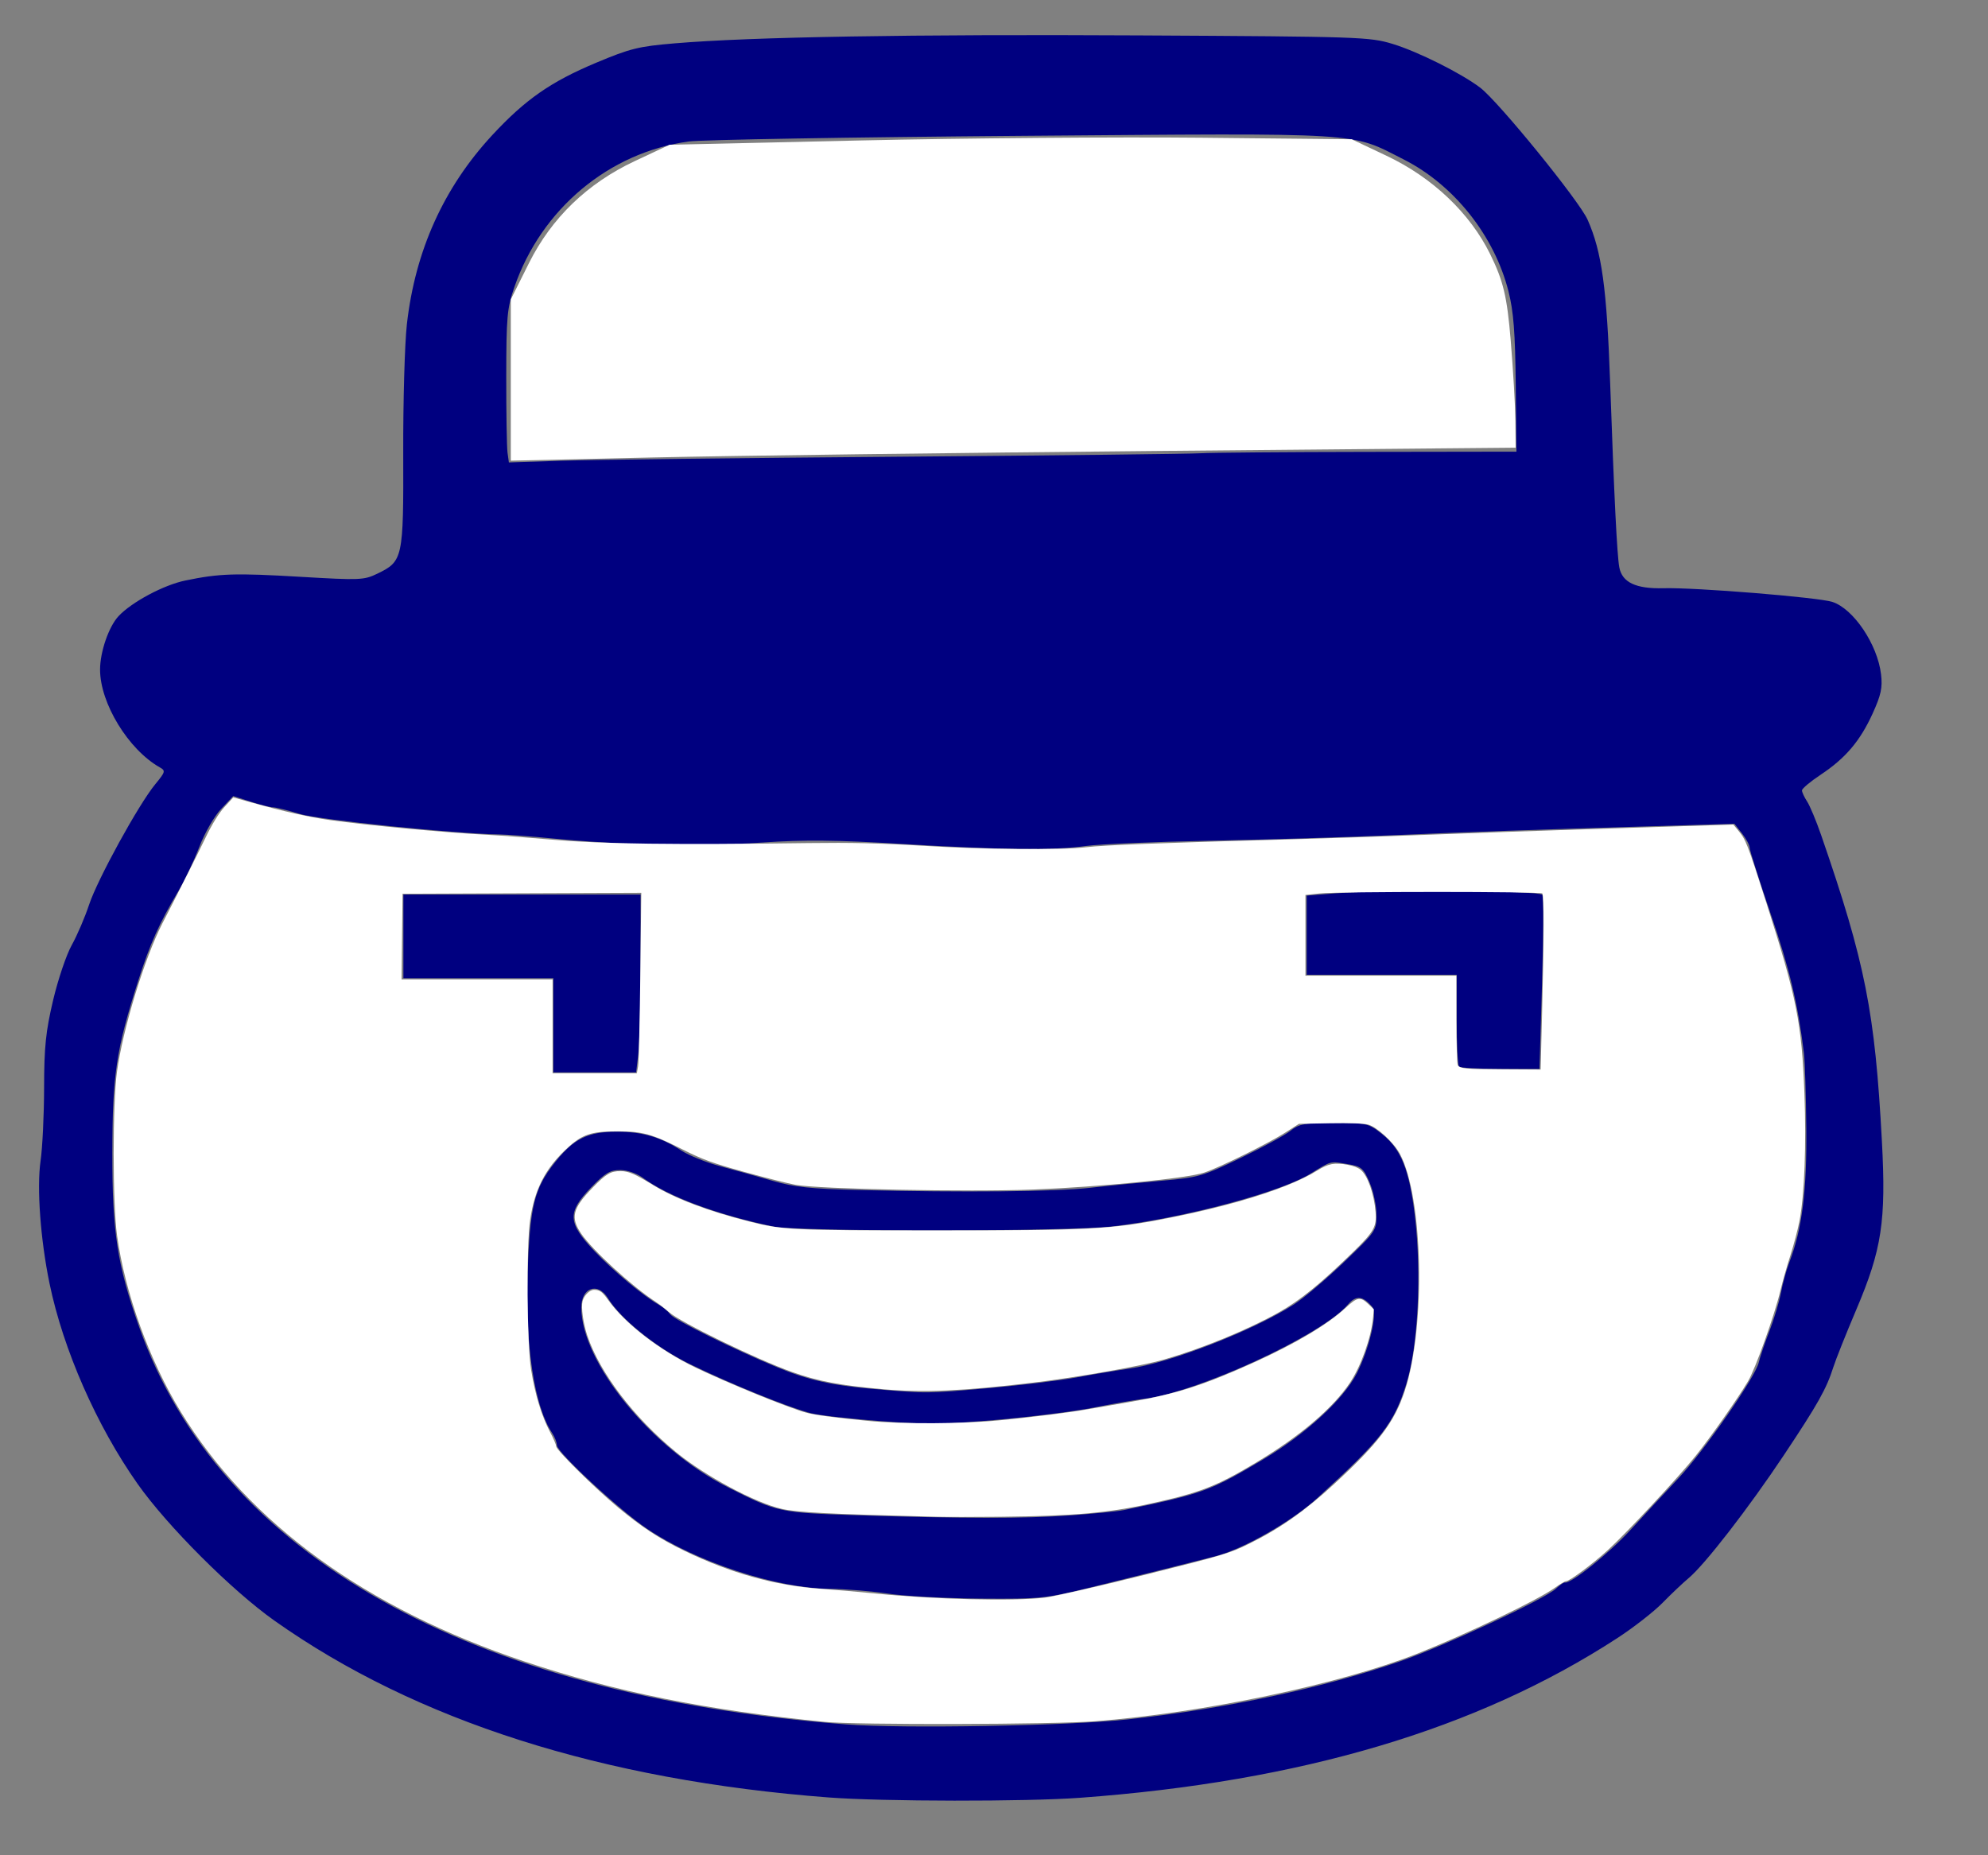 <?xml version="1.0" encoding="UTF-8" standalone="no"?>
<svg
   xmlns:dc="http://purl.org/dc/elements/1.1/"
   xmlns:cc="http://creativecommons.org/ns#"
   xmlns:rdf="http://www.w3.org/1999/02/22-rdf-syntax-ns#"
   xmlns:svg="http://www.w3.org/2000/svg"
   xmlns="http://www.w3.org/2000/svg"
   xmlns:sodipodi="http://sodipodi.sourceforge.net/DTD/sodipodi-0.dtd"
   xmlns:inkscape="http://www.inkscape.org/namespaces/inkscape"
   version="1.1"
   id="svg2"
   width="760"
   height="709.333"
   viewBox="0 0 760 709.333"
   sodipodi:docname="flappy.svg"
   inkscape:version="1.0 (6e3e5246a0, 2020-05-07)">
  <rect x="0" y="0" width="760" height="709.333" fill="#808080" stroke="none"/>
  <defs
     id="defs6" />
  <sodipodi:namedview
     inkscape:pagecheckerboard="true"
     inkscape:document-rotation="0"
     pagecolor="#ffffff"
     bordercolor="#ffffff"
     borderopacity="1"
     objecttolerance="10"
     gridtolerance="10"
     guidetolerance="10"
     inkscape:pageopacity="0"
     inkscape:pageshadow="2"
     inkscape:window-width="2560"
     inkscape:window-height="1376"
     id="namedview4"
     showgrid="false"
     inkscape:zoom="0.35526318"
     inkscape:cx="-303.08906"
     inkscape:cy="-540.87956"
     inkscape:window-x="0"
     inkscape:window-y="27"
     inkscape:window-maximized="1"
     inkscape:current-layer="g10" />
  <g
     inkscape:groupmode="layer"
     inkscape:label="Image"
     id="g10">
    <path
       style="fill:#000080;stroke-width:1.333"
       d="m 316.887,687.239 c -86.58,-6.584 -157.882,-29.326 -211.972,-67.61 -16.314,-11.547 -40.945,-36.167 -52.302,-52.279 -15.648,-22.199 -28.451,-51.335 -33.679,-76.643 -3.466,-16.781 -4.911,-36.581 -3.421,-46.886 0.727,-5.025 1.333,-17.634 1.347,-28.019 0.022,-15.522 0.632,-21.453 3.432,-33.333 1.873,-7.948 5.083,-17.451 7.133,-21.118 2.05,-3.667 5.027,-10.598 6.615,-15.403 3.225,-9.758 18.95,-38.391 25.343,-46.147 3.864,-4.687 3.982,-5.128 1.714,-6.408 -12.005,-6.78 -22.84,-24.511 -22.84,-37.375 0,-6.808 3.327,-16.445 7.056,-20.437 5.048,-5.405 17.286,-11.932 25.572,-13.638 13.084,-2.694 18.937,-2.881 44.045,-1.404 22.616,1.331 24.222,1.265 29.304,-1.195 9.828,-4.758 10.043,-5.757 9.92,-46.235 -0.059,-19.666 0.567,-41.757 1.391,-49.091 3.162,-28.132 14.097,-52.356 32.673,-72.383 12.618,-13.603 22.312,-20.358 39.659,-27.635 13.072,-5.484 16.249,-6.267 30.143,-7.435 29.241,-2.457 90.223,-3.495 177.718,-3.023 84.199,0.454 87.867,0.578 96.667,3.255 9.639,2.932 26.198,11.206 33.458,16.717 7.008,5.32 37.871,43.269 41.074,50.504 5.44,12.289 7.34,26.099 8.624,62.667 1.523,43.394 2.629,65.642 3.491,70.235 1.082,5.77 6.36,8.26 16.909,7.976 12.155,-0.327 59.13,3.484 64.525,5.234 8.108,2.63 17.27,16.246 18.624,27.677 0.606,5.115 0.016,7.876 -3.191,14.949 -4.766,10.511 -10.387,17.138 -19.881,23.44 -3.934,2.611 -7.152,5.31 -7.152,5.998 0,0.688 0.883,2.598 1.961,4.244 1.079,1.646 3.51,7.475 5.403,12.953 16.828,48.7 20.536,67.402 23.193,116.961 1.634,30.481 -0.021,41.366 -9.779,64.332 -3.895,9.167 -7.845,19.067 -8.777,22 -2.656,8.358 -5.886,14.102 -18.954,33.717 -13.448,20.185 -30.18,41.794 -36.353,46.949 -2.195,1.833 -6.699,6.102 -10.009,9.485 -3.31,3.384 -11.118,9.467 -17.351,13.519 -53.584,34.832 -120.883,54.827 -205.333,61.005 -20.697,1.514 -75.403,1.446 -96,-0.121 z m 114,-29.826 c 38.044,-4.16 74.921,-12.026 104.543,-22.299 16.863,-5.848 55.162,-23.729 59.447,-27.755 1.472,-1.383 2.976,-2.419 3.343,-2.302 2.124,0.675 16.92,-11.16 25.033,-20.023 5.212,-5.693 13.43,-14.55 18.263,-19.684 9.872,-10.485 29.58,-38.858 30.831,-44.387 0.45,-1.987 2.268,-7.347 4.04,-11.909 1.772,-4.563 3.775,-11.216 4.452,-14.785 0.677,-3.569 2.13,-8.836 3.229,-11.704 4.868,-12.702 6.716,-27.33 6.473,-51.215 -0.131,-12.833 -0.535,-25.733 -0.899,-28.667 -2.341,-18.903 -5.498,-32.147 -12.645,-53.049 -4.46,-13.044 -8.11,-24.513 -8.11,-25.487 0,-0.974 -1.31,-3.436 -2.911,-5.472 l -2.911,-3.701 -30.089,0.883 c -46.592,1.367 -70.208,2.189 -102.755,3.575 -16.5,0.703 -47.1,1.611 -68,2.018 -20.9,0.407 -42.015,1.301 -46.922,1.987 -12.452,1.74 -32.376,1.526 -70.411,-0.756 -25.577,-1.534 -37.213,-1.651 -53.614,-0.539 -22.838,1.549 -53.96,0.969 -79.053,-1.472 -8.8,-0.856 -18.4,-1.591 -21.333,-1.632 -16.914,-0.239 -68.91,-5.572 -76.279,-7.824 -4.553,-1.391 -9.134,-2.53 -10.18,-2.53 -1.046,0 -4.905,-0.97 -8.577,-2.156 l -6.676,-2.156 -4.637,4.916 c -2.599,2.756 -6.258,9.122 -8.328,14.489 -2.03,5.265 -5.641,12.873 -8.024,16.907 -7.379,12.489 -10.825,20.171 -15.25,34 -8.53,26.656 -9.938,35.957 -9.995,66 -0.057,30.241 1.894,42.97 10.196,66.507 30.82,87.383 126.03,140.943 270.415,152.121 21.496,1.664 85.026,0.54 107.333,-1.899 z m -91.333,-48.1 c -6.233,-0.951 -16.325,-1.782 -22.425,-1.846 -20.377,-0.214 -50.879,-10.245 -69.713,-22.927 -10.632,-7.158 -34.529,-29.306 -34.529,-32 0,-1.061 -0.791,-3.113 -1.757,-4.559 -6.872,-10.287 -10.364,-33.192 -9.395,-61.629 0.859,-25.19 2.52,-31.935 10.291,-41.774 7.308,-9.253 12.615,-11.894 23.894,-11.894 9.632,0 16.849,2.12 24.534,7.205 2.839,1.879 9.648,4.609 15.13,6.067 5.483,1.458 14.469,3.963 19.969,5.565 8.028,2.339 14.471,3.022 32.667,3.464 40.285,0.979 75.483,0.642 88.561,-0.847 7.024,-0.8 19.372,-2.024 27.439,-2.721 13.89,-1.2 15.478,-1.659 30,-8.658 8.433,-4.065 17.027,-8.745 19.096,-10.4 3.325,-2.659 5.271,-3.01 16.717,-3.01 12.586,0 13.109,0.122 18.395,4.306 7.195,5.694 10.37,13.66 12.469,31.277 2.618,21.979 1.238,49.511 -3.206,63.948 -4.711,15.307 -9.437,21.399 -33.95,43.771 -9.89,9.026 -28.357,19.598 -39.023,22.339 -9.769,2.511 -27.532,6.949 -47.164,11.783 -17.996,4.431 -19.529,4.591 -42.667,4.433 -13.2,-0.09 -29.1,-0.942 -35.333,-1.893 z m 70,-29.96 c 8.8,-0.636 17.8,-1.53 20,-1.987 30.246,-6.277 33.103,-7.314 53.289,-19.349 16.4,-9.777 30.858,-23.09 35.89,-33.048 4.745,-9.39 7.916,-22.828 5.947,-25.201 -3.634,-4.378 -6.286,-4.643 -9.439,-0.941 -9.847,11.559 -57.159,33.446 -77.785,35.984 -3.613,0.445 -12.27,1.952 -19.237,3.349 -6.967,1.397 -23.467,3.489 -36.667,4.649 -20.043,1.761 -27.408,1.854 -44.667,0.562 -11.367,-0.851 -23.367,-2.198 -26.667,-2.995 -8.033,-1.94 -31.257,-11.363 -46.758,-18.971 -12.629,-6.199 -26.175,-17.13 -31.049,-25.055 -3.869,-6.291 -10.2,-4.053 -10.186,3.6 0.038,20.971 26.95,53.966 55.992,68.651 18.992,9.603 19.703,9.758 49.333,10.718 40.59,1.316 64.127,1.325 82,0.033 z m -31.333,-48.658 c 12.1,-1.074 27.1,-2.9 33.333,-4.058 6.233,-1.158 15.285,-2.669 20.114,-3.359 15.883,-2.268 47.689,-14.666 63.02,-24.566 3.776,-2.438 12.416,-9.751 19.199,-16.25 12.095,-11.588 12.333,-11.936 12.333,-18.02 0,-3.412 -1.174,-8.942 -2.608,-12.289 -2.374,-5.538 -3.123,-6.173 -8.333,-7.054 -6.924,-1.171 -6.125,-1.375 -14.312,3.662 -11.577,7.123 -48.173,16.887 -75.413,20.12 -17.249,2.047 -120.389,2.092 -130,0.056 -21.768,-4.611 -39.865,-11.373 -49.744,-18.587 -2.401,-1.753 -6.042,-3 -8.761,-3 -3.837,0 -5.778,1.168 -11.074,6.662 -9.189,9.533 -8.985,13.502 1.245,24.279 7.28,7.67 18.672,17.162 24.804,20.67 1.549,0.886 3.481,2.519 4.293,3.629 1.49,2.037 24.572,13.455 40.57,20.067 12.096,5 21.116,7.033 37.333,8.415 20.436,1.742 20.079,1.745 44,-0.379 z M 211.553,392.016 v -18 h -28.667 -28.667 v -16 -16 h 45.333 45.333 l -0.012,27 c -0.01,14.85 -0.39,30.15 -0.852,34 l -0.841,7 H 227.367 211.553 v -18 z m 346.222,15.778 c -0.489,-0.489 -0.889,-8.589 -0.889,-18 v -17.111 h -28.667 -28.667 v -15.136 -15.136 l 11,-0.856 c 18.668,-1.453 78.071,-1.042 79.053,0.548 0.483,0.781 0.439,16.081 -0.096,34 l -0.974,32.58 h -14.936 c -8.215,0 -15.336,-0.4 -15.825,-0.889 z M 343.553,174.621 c 59.767,-0.481 111.667,-1.075 115.333,-1.32 3.667,-0.245 32.357,-0.484 63.756,-0.532 l 57.089,-0.086 -0.273,-25.667 c -0.211,-19.889 -0.831,-27.887 -2.752,-35.532 -5.335,-21.228 -20.79,-40.728 -40.015,-50.487 -20.808,-10.563 -13.556,-10.114 -146.472,-9.062 -64.9,0.514 -122.019,1.486 -126.931,2.159 -30.503,4.184 -56.34,25.789 -66.676,55.754 -2.752,7.977 -3.05,11.29 -3.076,34.167 -0.016,13.933 0.204,27.012 0.488,29.064 l 0.516,3.731 20.173,-0.657 c 11.095,-0.361 69.073,-1.051 128.839,-1.532 z"
       id="path837" />
    <path
       id="path856"
       d="m 315.395,658.351 c -45.124,-4.446 -80.358,-11.54 -115.056,-23.164 C 139.811,614.91 95.234,582.509 69.11,539.803 57.061,520.107 47.75,494.301 44.731,472.238 43.038,459.863 43.022,422.126 44.705,409.84 46.97,393.311 55.205,366.391 62.089,353.017 c 7.23,-14.047 12.931,-25.375 16.698,-33.177 2.312,-4.789 4.963,-9.048 7.046,-11.32 l 3.339,-3.642 7.028,1.963 c 11.828,3.303 22.155,5.615 29.899,6.694 14.999,2.09 44.523,4.844 60.87,5.678 4.644,0.237 16.044,1.095 25.333,1.907 17.773,1.553 45.777,1.907 96.759,1.222 16.348,-0.22 27.616,0.038 42.926,0.983 23.869,1.473 53.598,1.75 63.333,0.59 6.84,-0.815 28.772,-1.663 76.704,-2.969 14.901,-0.406 38.651,-1.196 52.778,-1.756 14.127,-0.56 46.423,-1.673 71.769,-2.474 l 46.083,-1.455 1.913,2.321 c 2.903,3.521 3.45,4.932 10.722,27.654 11.572,36.157 13.532,45.979 14.532,72.833 0.739,19.843 0.021,38.656 -1.853,48.556 -0.623,3.29 -2.203,9.306 -3.513,13.37 -1.31,4.064 -3.027,10.116 -3.817,13.45 -2.235,9.433 -9.553,29.918 -12.389,34.679 -4.103,6.89 -14.049,21.061 -19.961,28.443 -6.668,8.325 -26.225,29.319 -33.654,36.127 -5.701,5.224 -14.616,11.857 -15.936,11.857 -0.424,0 -2.354,1.136 -4.288,2.525 -6.555,4.708 -33.834,17.764 -52.73,25.238 -29.282,11.581 -81.488,22.538 -122.842,25.782 -16,1.255 -91.408,1.441 -103.444,0.255 z m 84.093,-47.537 c 3.483,-0.424 20.665,-4.344 38.182,-8.712 29.848,-7.443 32.346,-8.186 39.759,-11.833 11.784,-5.796 21.487,-12.61 32.693,-22.956 16.95,-15.651 22.954,-23.584 26.911,-35.56 8.092,-24.491 7.035,-74.231 -1.927,-90.697 -2.334,-4.289 -8.569,-10.044 -11.981,-11.059 -1.597,-0.475 -7.219,-0.685 -14.569,-0.545 l -11.968,0.229 -5.236,3.352 c -6.535,4.184 -24.899,13.249 -30.985,15.295 -6.506,2.188 -39.58,5.464 -65.339,6.472 -24.888,0.974 -82.047,-0.162 -90.945,-1.808 -2.932,-0.542 -11.798,-2.775 -19.704,-4.962 -11.873,-3.285 -15.925,-4.762 -23.296,-8.491 -11.82,-5.979 -15.264,-6.947 -24.855,-6.98 -10.257,-0.036 -13.747,1.153 -19.68,6.703 -8.161,7.634 -12.182,15.517 -13.896,27.241 -1.449,9.912 -1.213,47.082 0.362,57.02 1.518,9.576 4.021,17.839 7.258,23.956 1.311,2.477 2.383,4.977 2.383,5.555 0,1.379 14.64,15.827 23.574,23.265 9.11,7.585 15.771,11.946 25.333,16.586 17.58,8.531 34.813,13.345 52.074,14.547 5.419,0.377 14.919,1.2 21.111,1.829 22.319,2.266 52.852,2.997 64.741,1.551 z M 243.935,407.69 c 0.26,-1.451 0.641,-16.97 0.847,-34.487 l 0.375,-31.848 -45.631,0.181 -45.631,0.181 -0.189,16.361 -0.189,16.361 h 28.865 28.865 v 17.944 17.944 h 16.108 16.108 z m 345.575,-19.704 c 0.749,-29.236 0.782,-45.69 0.094,-46.382 -0.763,-0.768 -77.964,-0.77 -85.09,-0.002 l -5.454,0.588 v 15.421 15.421 h 28.852 28.852 l 0.011,16.713 c 0.006,9.192 0.243,17.072 0.528,17.511 0.859,1.327 2.753,1.498 17.501,1.583 l 14.169,0.082 0.536,-20.935 z"
       style="fill:#ffffff;fill-opacity:1;stroke-width:0.704" />
    <path
       id="path858"
       d="m 195.275,145.308 v -30.828 l 6.969,-13.93 c 8.627,-17.245 22.331,-30.462 40.355,-38.925 l 13.382,-6.283 72.649,-1.635 C 368.587,52.808 427.254,52.335 459,52.656 l 57.721,0.583 13.382,6.339 c 17.564,8.32 31.852,21.89 39.582,37.592 5.031,10.22 6.466,16.257 7.857,33.05 0.936,11.301 1.741,25.136 1.789,30.746 l 0.087,10.199 -137.833,1.26 c -75.808,0.693 -162.24,1.811 -192.071,2.485 l -54.238,1.225 z"
       style="fill:#ffffff;fill-opacity:1;stroke-width:1.99" />
    <path
       id="path860"
       d="m 337.722,531.166 c -16.497,-1.463 -25.104,-3.086 -34.832,-6.567 -13.903,-4.976 -42.791,-19.023 -47.161,-22.933 -1.429,-1.279 -3.83,-3.129 -5.335,-4.112 -8.882,-5.8 -23.859,-19.53 -28.146,-25.804 -4.259,-6.233 -3.428,-9.667 4.263,-17.616 5.147,-5.32 6.991,-6.412 10.775,-6.378 3.012,0.027 5.481,1.089 12.354,5.314 8.496,5.223 21.063,9.974 37.079,14.018 12.534,3.165 16.06,3.332 70.409,3.341 59.558,0.01 67.661,-0.416 89.318,-4.687 26.145,-5.156 46.709,-11.715 57.165,-18.233 4.265,-2.659 6.671,-3.095 11.764,-2.134 2.158,0.407 3.824,1.067 4.826,1.91 2.686,2.26 5.084,9.089 5.684,16.183 0.463,5.478 -0.664,7.497 -8.4,15.046 -12.62,12.315 -20.48,18.697 -28.727,23.326 -11.741,6.59 -28.993,13.676 -43.698,17.949 -8.614,2.503 -33.584,6.895 -50.824,8.939 -26.49,3.141 -41.353,3.782 -56.515,2.437 z"
       style="fill:#ffffff;fill-opacity:1;stroke-width:0.498" />
    <path
       id="path862"
       d="m 358.372,579.926 c -41.944,-1.073 -53.364,-1.652 -59.462,-3.016 -10.058,-2.249 -29.178,-12.476 -40.273,-21.542 -16.289,-13.311 -29.347,-30.436 -34.134,-44.767 -1.569,-4.696 -2.393,-10.74 -1.792,-13.135 0.546,-2.174 2.72,-4.323 4.374,-4.323 2.201,0 3.137,0.689 5.584,4.112 6.301,8.813 19.487,18.986 33.123,25.553 12.596,6.067 34.896,15.168 42.324,17.273 3.149,0.893 10.846,1.922 23.636,3.162 13.371,1.296 36.377,1.184 50.732,-0.247 13.805,-1.377 25.84,-2.882 32.864,-4.109 3.01,-0.526 10.652,-1.85 16.98,-2.942 17.268,-2.98 27.852,-6.362 46.96,-15.005 15.882,-7.184 28.276,-14.552 35.06,-20.843 4.579,-4.246 5.684,-4.433 8.779,-1.488 l 2.084,1.982 -0.318,3.367 c -0.705,7.464 -4.627,18.454 -8.824,24.729 -6.562,9.811 -19.192,20.53 -36.107,30.644 -15.175,9.074 -21.19,11.393 -40.641,15.666 -15.804,3.473 -29.324,4.643 -56.716,4.911 -9.907,0.097 -20.812,0.105 -24.233,0.017 z"
       style="fill:#ffffff;fill-opacity:1;stroke-width:0.498" />
  </g>
</svg>
